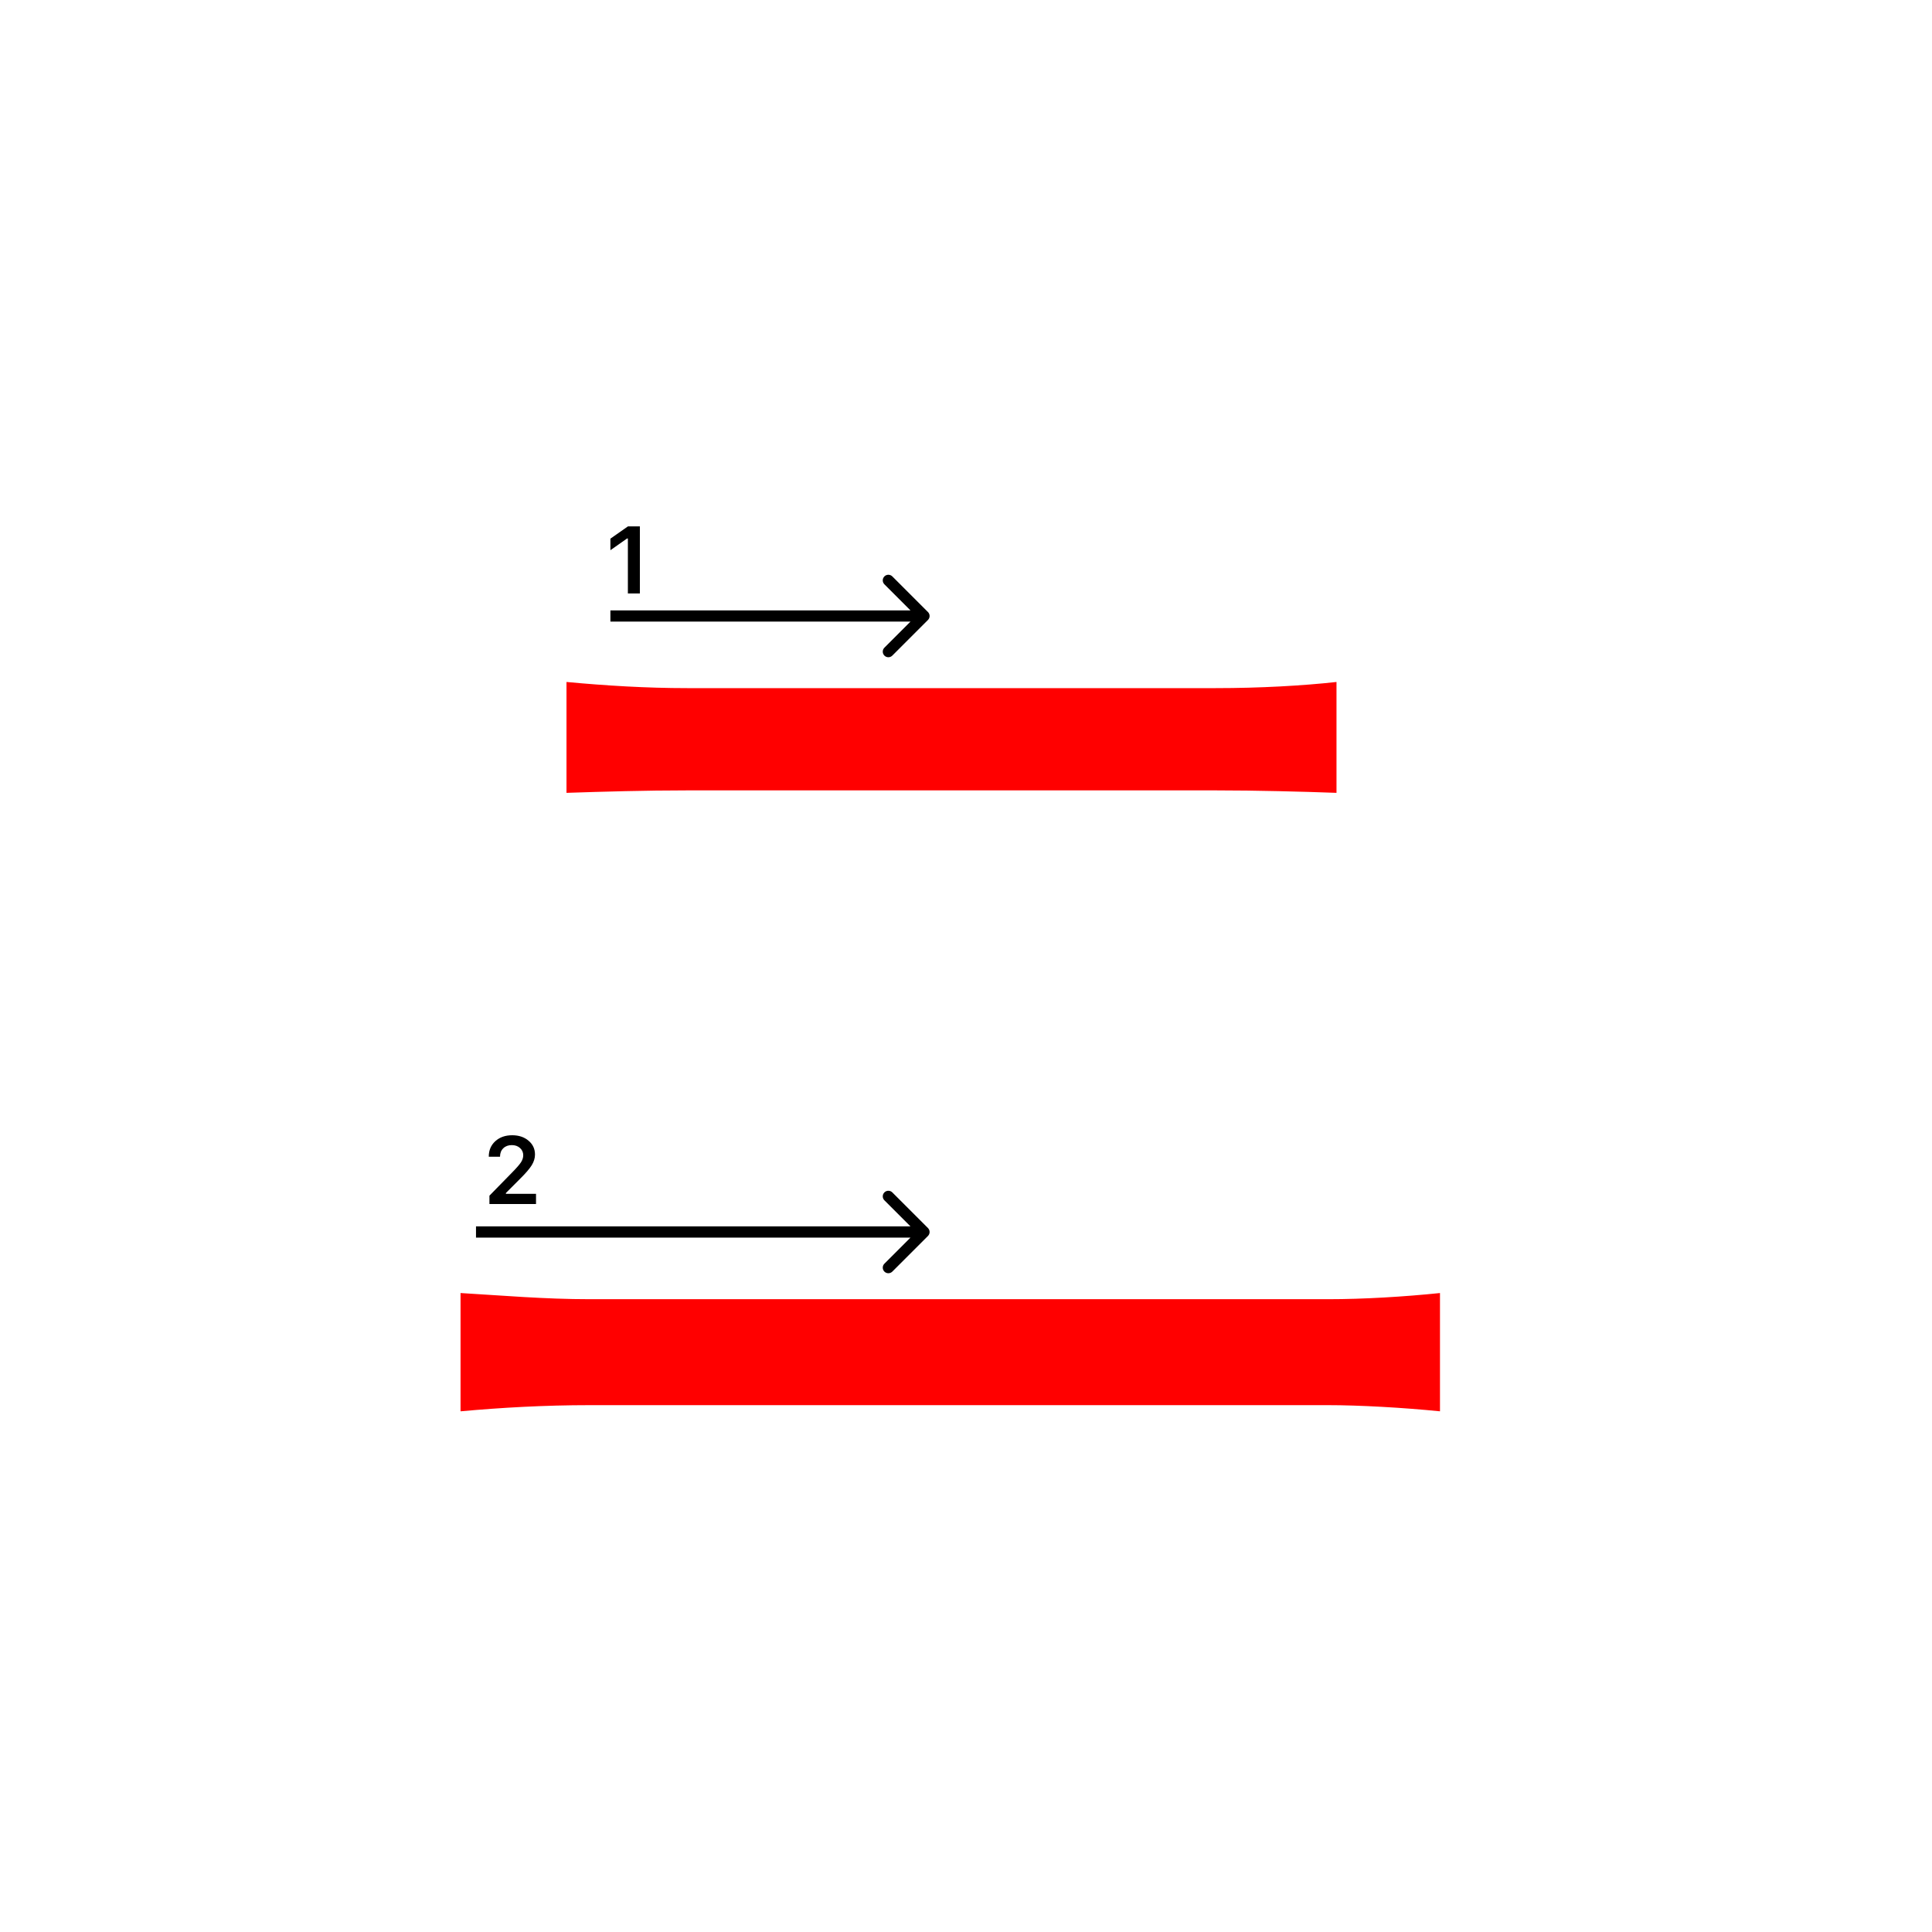 <svg width="345" height="345" viewBox="0 0 345 345" fill="none" xmlns="http://www.w3.org/2000/svg">
<path d="M101.16 121.78C108.2 122.44 115.46 122.88 122.72 122.88C136.58 122.88 205.88 122.88 217.1 122.88C225.02 122.88 232.72 122.44 238.66 121.78V141.58C232.72 141.36 224.36 141.14 217.1 141.14C206.1 141.14 133.5 141.14 122.72 141.14C115.24 141.14 107.76 141.36 101.16 141.58V121.78ZM82.24 230.9C89.72 231.34 97.2 232 105.34 232C117.88 232 224.36 232 237.12 232C243.5 232 250.76 231.56 257.14 230.9V252.02C250.54 251.36 242.84 250.92 237.12 250.92C224.36 250.92 117.88 250.92 105.34 250.92C97.2 250.92 89.5 251.36 82.24 252.02V230.9Z" fill="#f00"/>
<path d="M87.283 206.525C87.283 205.407 87.671 204.494 88.445 203.786C89.226 203.077 90.23 202.723 91.459 202.723C92.643 202.723 93.617 203.047 94.38 203.694C95.15 204.342 95.534 205.166 95.534 206.168C95.534 206.81 95.341 207.446 94.953 208.077C94.566 208.702 93.863 209.519 92.845 210.526L90.338 213.041V213.182H95.717V215H87.399V213.514L91.392 209.43C92.211 208.6 92.756 207.978 93.027 207.562C93.299 207.142 93.434 206.721 93.434 206.301C93.434 205.775 93.24 205.341 92.853 204.998C92.471 204.654 91.984 204.483 91.392 204.483C90.767 204.483 90.26 204.671 89.873 205.047C89.486 205.424 89.292 205.916 89.292 206.525V206.558H87.283V206.525Z" fill="#000"/>
<path fill-rule="evenodd" clip-rule="evenodd" d="M159.343 212.929L165.707 219.293C166.098 219.683 166.098 220.316 165.707 220.707L159.343 227.071C158.953 227.461 158.319 227.461 157.929 227.071C157.538 226.68 157.538 226.047 157.929 225.657L162.586 221L85 221L85 219L162.586 219L157.929 214.343C157.538 213.952 157.538 213.319 157.929 212.929C158.319 212.538 158.953 212.538 159.343 212.929Z" fill="#000"/>
<path fill-rule="evenodd" clip-rule="evenodd" d="M159.343 102.929L165.707 109.293C166.098 109.683 166.098 110.316 165.707 110.707L159.343 117.071C158.953 117.461 158.319 117.461 157.929 117.071C157.538 116.68 157.538 116.047 157.929 115.657L162.586 111L109 111L109 109L162.586 109L157.929 104.343C157.538 103.952 157.538 103.319 157.929 102.929C158.319 102.538 158.953 102.538 159.343 102.929Z" fill="#000"/>
<path d="M112.121 105.978V96.158H111.98L109 98.25V96.191L112.129 94H114.263V105.978H112.121Z" fill="#000"/>
</svg>
